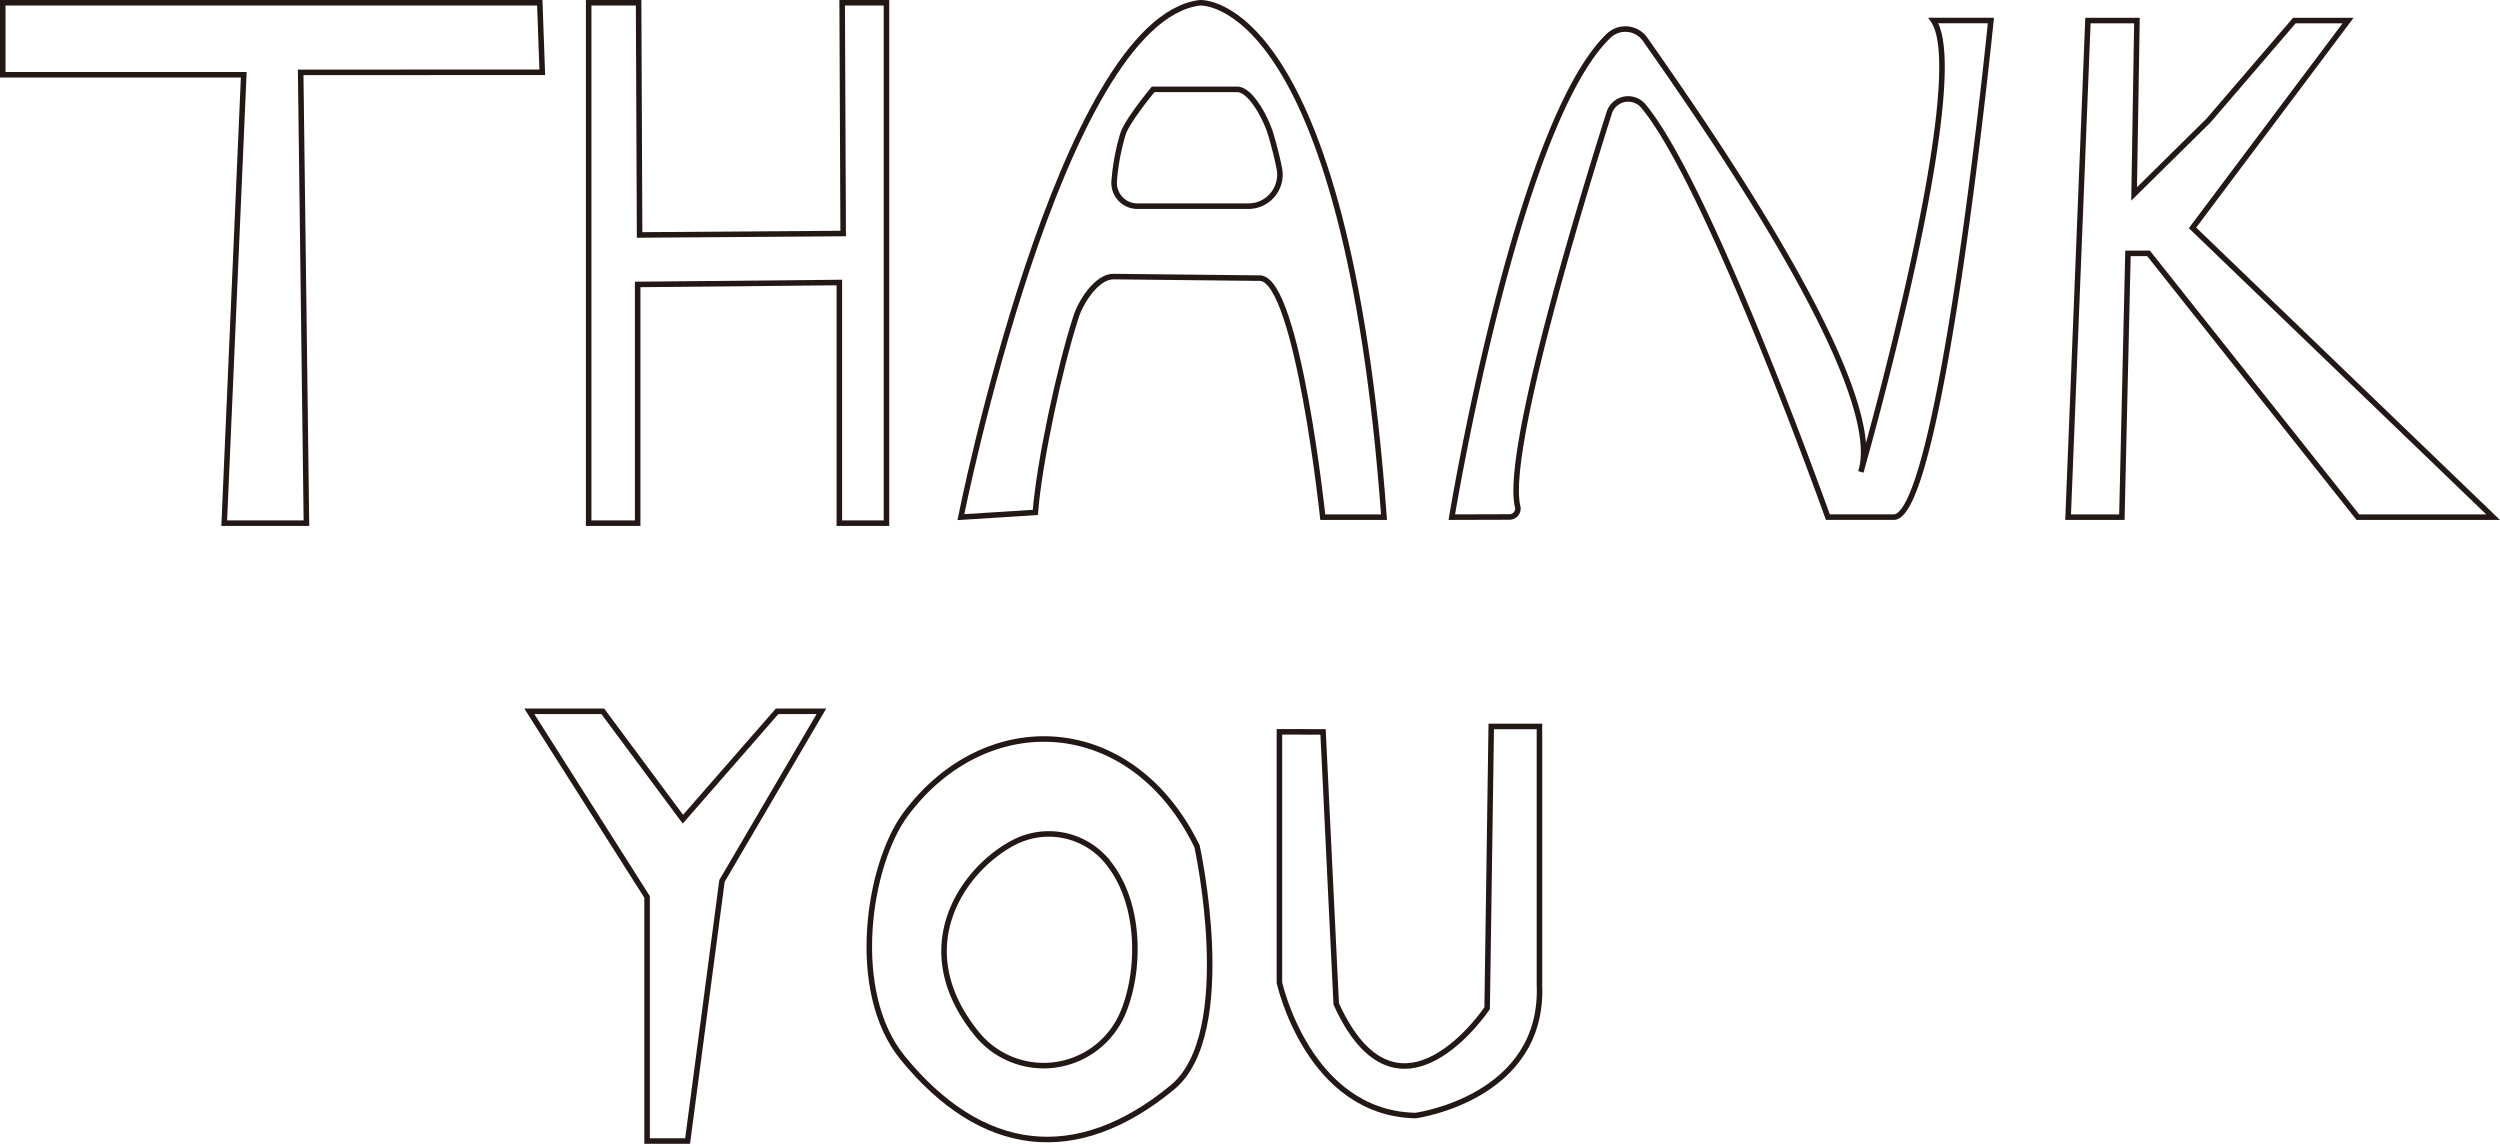 <svg id="圖層_1" data-name="圖層 1" xmlns="http://www.w3.org/2000/svg" viewBox="0 0 451.57 206.6">
    <defs>
        <style>.cls-1{fill:none;stroke:#231815;stroke-miterlimit:10;}</style>
    </defs>
<!--    T-->
    <polygon class="cls-1"
             points="0.5 0.5 97.5 0.5 97.95 13.06 54.31 13.07 55.35 94.5 40.5 94.5 44.03 13.5 0.5 13.5 0.5 0.5"/>
<!--H-->
        <polygon class="cls-1"
             points="106.33 0.5 106.33 94.5 115.18 94.5 115.18 51.38 151.61 51.03 151.61 94.5 160.12 94.5 160.12 0.5 152.12 0.5 152.3 42.18 115.53 42.44 115.35 0.5 106.33 0.5"/>
<!--      A-->
        <path class="cls-1"
          d="M206.06,329.91s17.88-89.7,43.15-92.91c0,0,26.3-2.06,33.28,92.91H271.43s-4.51-42.49-11.24-43.17l-26.5-.28c-3-.1-6,4.54-6.86,7.37-3,9.29-6.61,26.25-7.32,35.23Z"
          transform="translate(-32.5 -236.5)"/>
    <path class="cls-1"
          d="M240.79,252.64h15.15c2.6,0,5.37,5.63,6.1,8.13.53,1.82,1.12,4,1.55,6.19a5.7,5.7,0,0,1-5.6,6.78H237.94a4.2,4.2,0,0,1-4.18-4.61,40.12,40.12,0,0,1,1.61-8.52C236.2,258.18,240.79,252.64,240.79,252.64Z"
          transform="translate(-32.5 -236.5)"/>
<!--    N-->
    <path class="cls-1"
          d="M294.74,329.91s11.67-71.07,28.38-87a4.37,4.37,0,0,1,6.57.74c8.91,12.76,44,62.4,38.93,78.08,0,0,20.34-71.14,13.1-81.53h10.39s-8.85,88.51-17.37,89.7H362.66S341.29,270,329.33,255.64a3.59,3.59,0,0,0-6.16,1.24C318.6,271.28,304.23,318,306.63,328a1.51,1.51,0,0,1-1.47,1.88Z"
          transform="translate(-32.5 -236.5)"/>
<!--    K-->
    <polygon class="cls-1"
             points="377.14 3.72 373.56 93.42 383.27 93.42 384.37 45.77 388.09 45.77 425.9 93.42 450.33 93.42 396.03 41.16 424.12 3.72 414.42 3.72 398.92 21.77 385.48 35.03 385.99 3.72 377.14 3.72"/>
<!--    Y-->
    <polygon class="cls-1"
             points="95.61 128.48 116.88 162.01 116.88 206.1 124.2 206.1 130.41 159.12 148.37 128.48 140.37 128.48 123.35 147.97 108.88 128.48 95.61 128.48"/>
<!--    O-->
    <path class="cls-1"
          d="M196.11,383.53c-6.77,9.08-10.35,32-.6,44,14.25,17.5,31.36,19.73,48.77,5.37,11.84-9.77,4.44-43.53,4.44-43.53C237,365.28,210.69,364,196.11,383.53Z"
          transform="translate(-32.5 -236.5)"/>
    <path class="cls-1"
          d="M215.44,388.78c-8.83,4.67-19.19,18.83-6.49,34.46a15.53,15.53,0,0,0,26.2-3.37c3.39-7.53,3.77-21-3.4-28.6A13.68,13.68,0,0,0,215.44,388.78Z"
          transform="translate(-32.5 -236.5)"/>
<!--    U-->
    <path class="cls-1"
          d="M263.6,368.69V414s5.19,23.61,24.6,24c0,0,23.23-3.14,22.37-23.65l0-46.64h-8.71l-.74,50.9s-16,24-27.26-.77l-2.38-49.14Z"
          transform="translate(-32.5 -236.5)"/>
</svg>